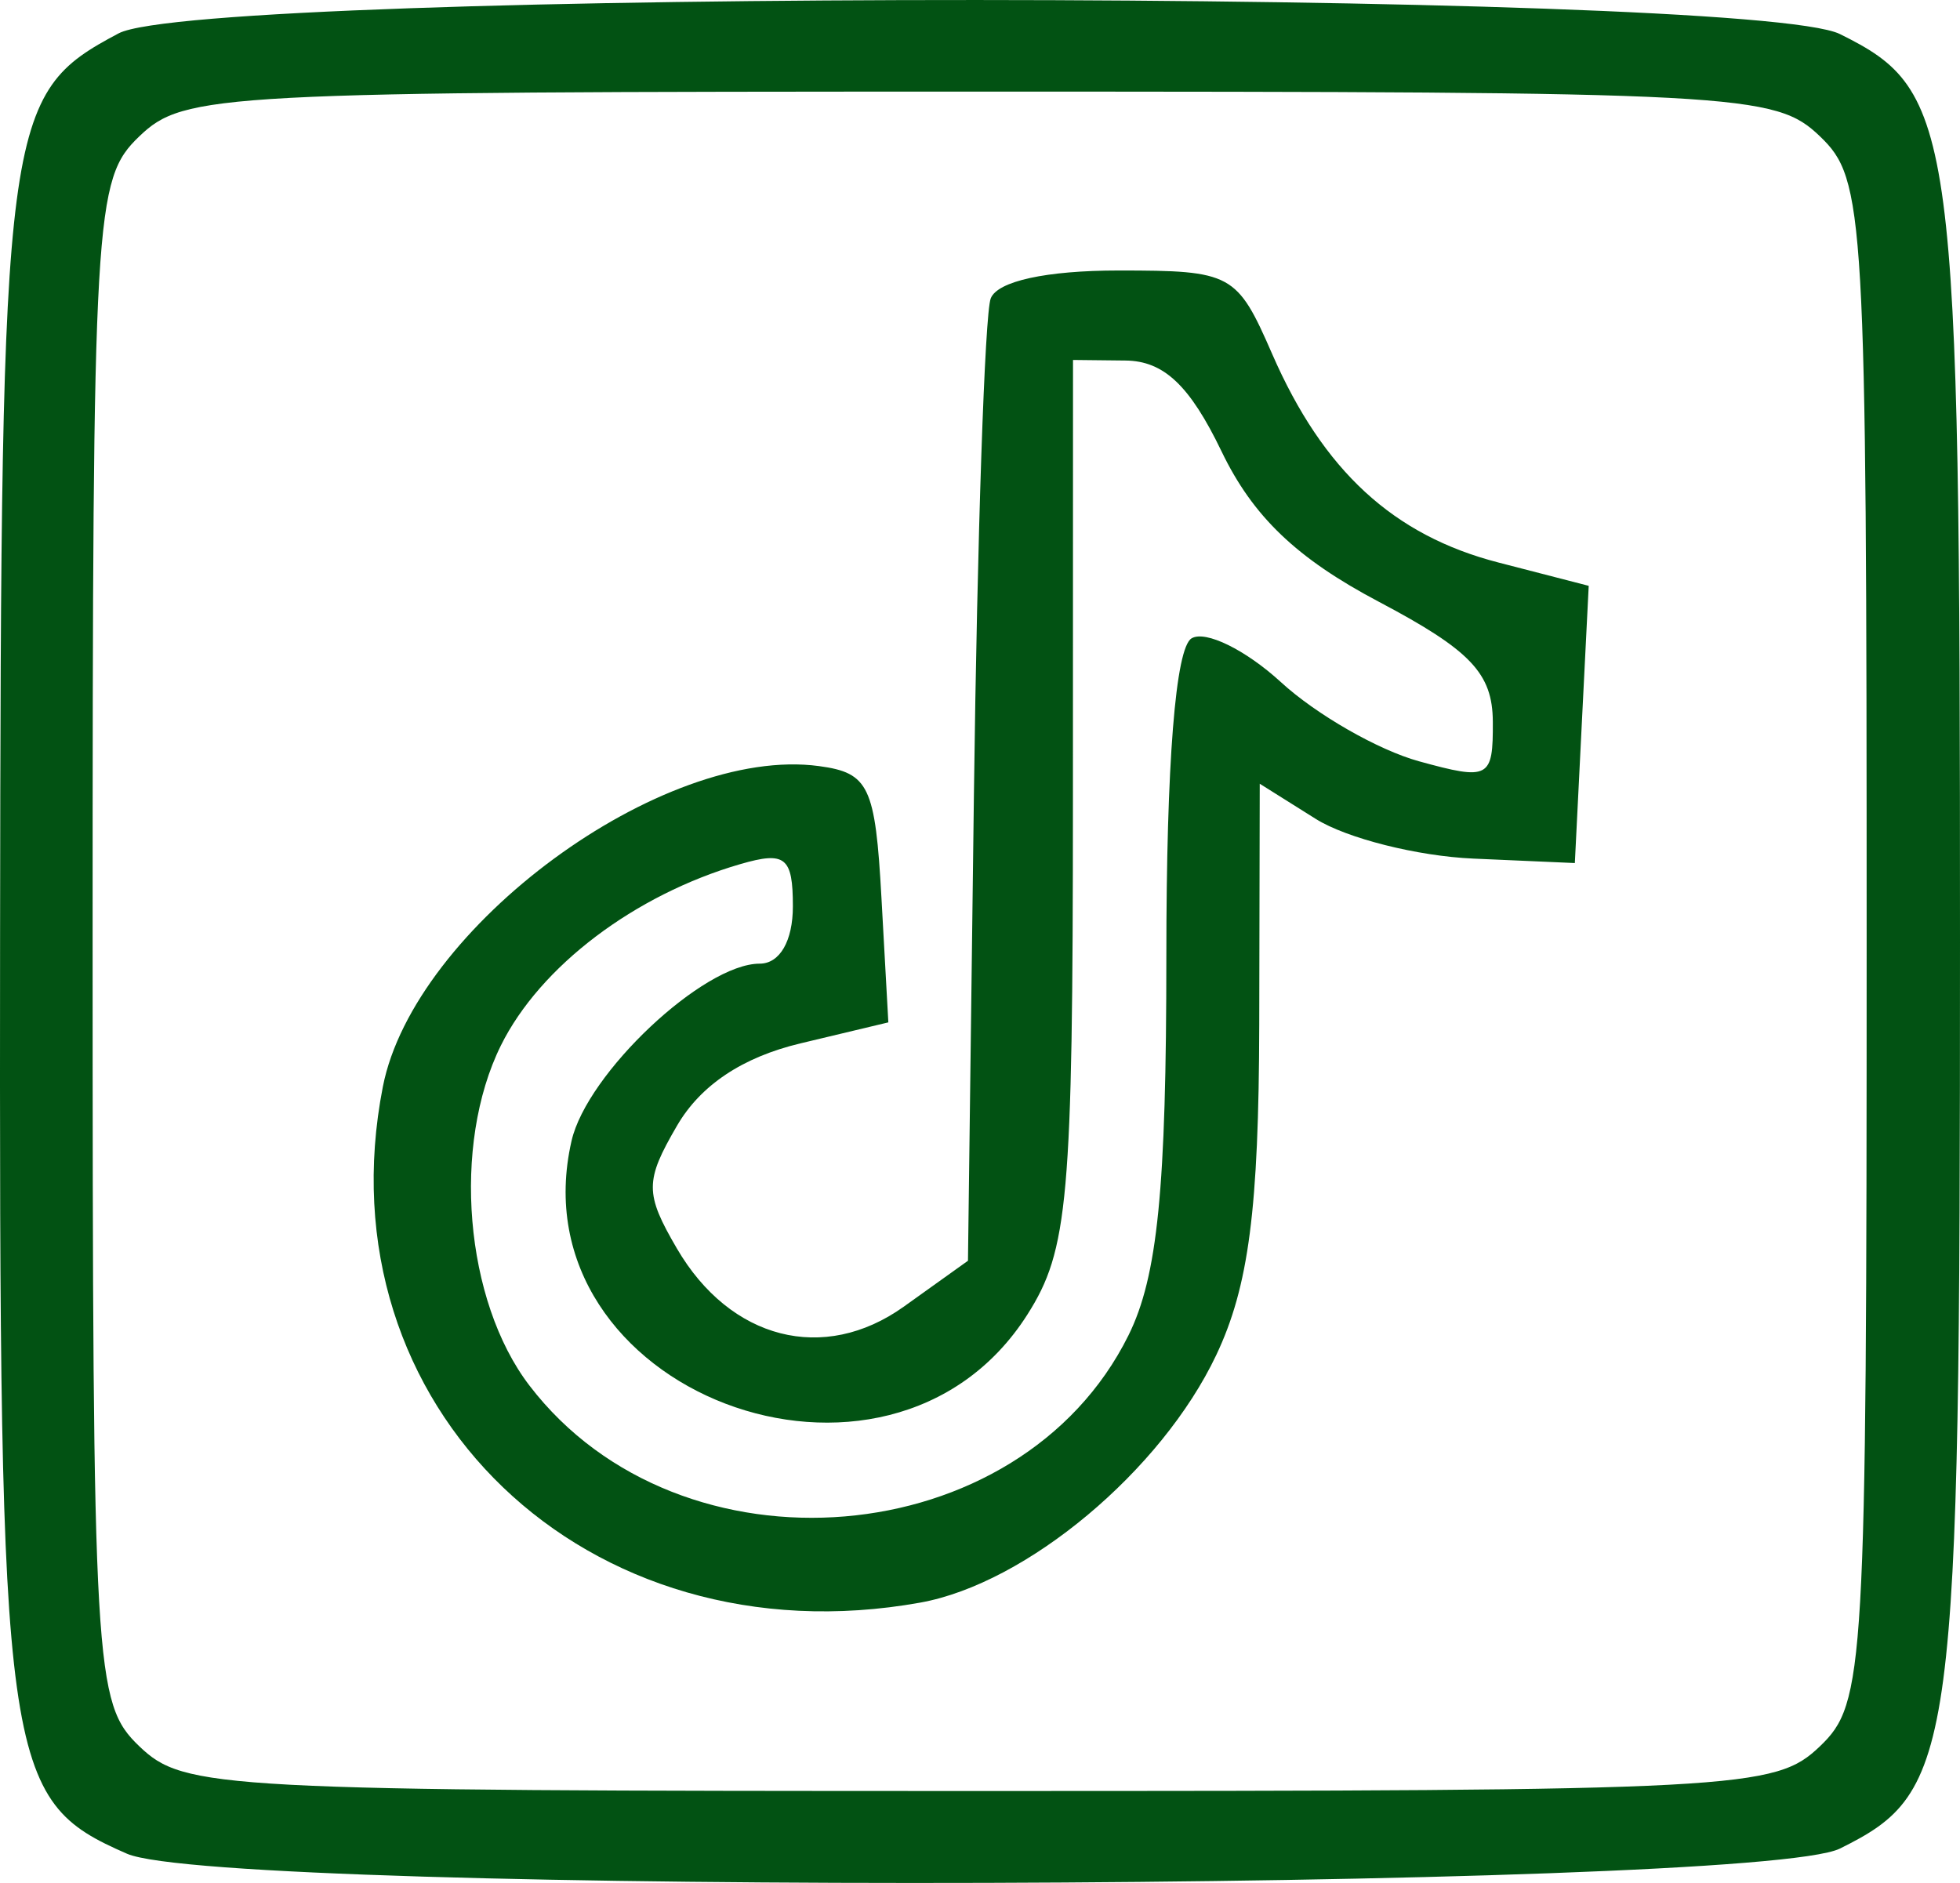 <svg width="51" height="49" viewBox="0 0 51 49" fill="none" xmlns="http://www.w3.org/2000/svg">
<path fill-rule="evenodd" clip-rule="evenodd" d="M3.085 0.869C0.104 2.451 0.025 3.047 0.002 24.379C-0.021 46.036 0.09 46.836 3.304 48.239C5.809 49.332 45.64 49.212 47.875 48.105C50.882 46.615 51 45.726 51 24.495C51 3.265 50.882 2.375 47.875 0.886C45.513 -0.284 5.285 -0.3 3.085 0.869ZM3.625 3.548C2.458 4.666 2.41 5.487 2.41 24.495C2.41 43.504 2.458 44.325 3.625 45.443C4.792 46.561 5.649 46.607 25.49 46.607C45.331 46.607 46.188 46.561 47.356 45.443C48.523 44.325 48.571 43.504 48.571 24.495C48.571 5.487 48.523 4.666 47.356 3.548C46.188 2.429 45.331 2.384 25.49 2.384C5.649 2.384 4.792 2.429 3.625 3.548ZM25.779 7.766C25.624 8.167 25.428 13.964 25.342 20.651L25.187 32.808L23.518 34.002C21.437 35.489 19.001 34.865 17.613 32.489C16.778 31.058 16.778 30.733 17.615 29.296C18.23 28.238 19.32 27.511 20.83 27.151L23.115 26.605L22.936 23.368C22.776 20.461 22.61 20.111 21.312 19.936C17.236 19.383 10.774 24.135 9.962 28.28C8.33 36.611 15.262 43.264 23.947 41.704C26.712 41.206 30.219 38.274 31.646 35.265C32.493 33.479 32.755 31.465 32.766 26.664L32.779 20.395L34.238 21.311C35.041 21.815 36.885 22.28 38.337 22.343L40.978 22.459L41.158 18.852L41.339 15.245L38.993 14.639C36.255 13.933 34.428 12.25 33.103 9.213C32.187 7.112 32.053 7.039 29.107 7.039C27.224 7.039 25.953 7.317 25.779 7.766ZM27.918 20.859C27.916 31.223 27.799 32.533 26.732 34.21C23.104 39.91 13.378 36.202 14.872 29.688C15.275 27.927 18.302 25.077 19.767 25.077C20.29 25.077 20.631 24.488 20.631 23.584C20.631 22.305 20.435 22.146 19.265 22.486C16.513 23.285 14.054 25.146 13.034 27.205C11.751 29.798 12.089 33.85 13.775 36.054C17.699 41.185 26.542 40.445 29.364 34.748C30.122 33.215 30.349 30.942 30.349 24.878C30.349 19.859 30.587 16.859 31.006 16.611C31.367 16.397 32.413 16.911 33.33 17.751C34.246 18.593 35.864 19.52 36.924 19.811C38.749 20.313 38.852 20.258 38.844 18.781C38.837 17.521 38.268 16.922 35.875 15.658C33.739 14.53 32.601 13.441 31.785 11.746C30.959 10.03 30.284 9.393 29.287 9.382L27.92 9.367L27.918 20.859Z" fill="#025213"/>
</svg>
